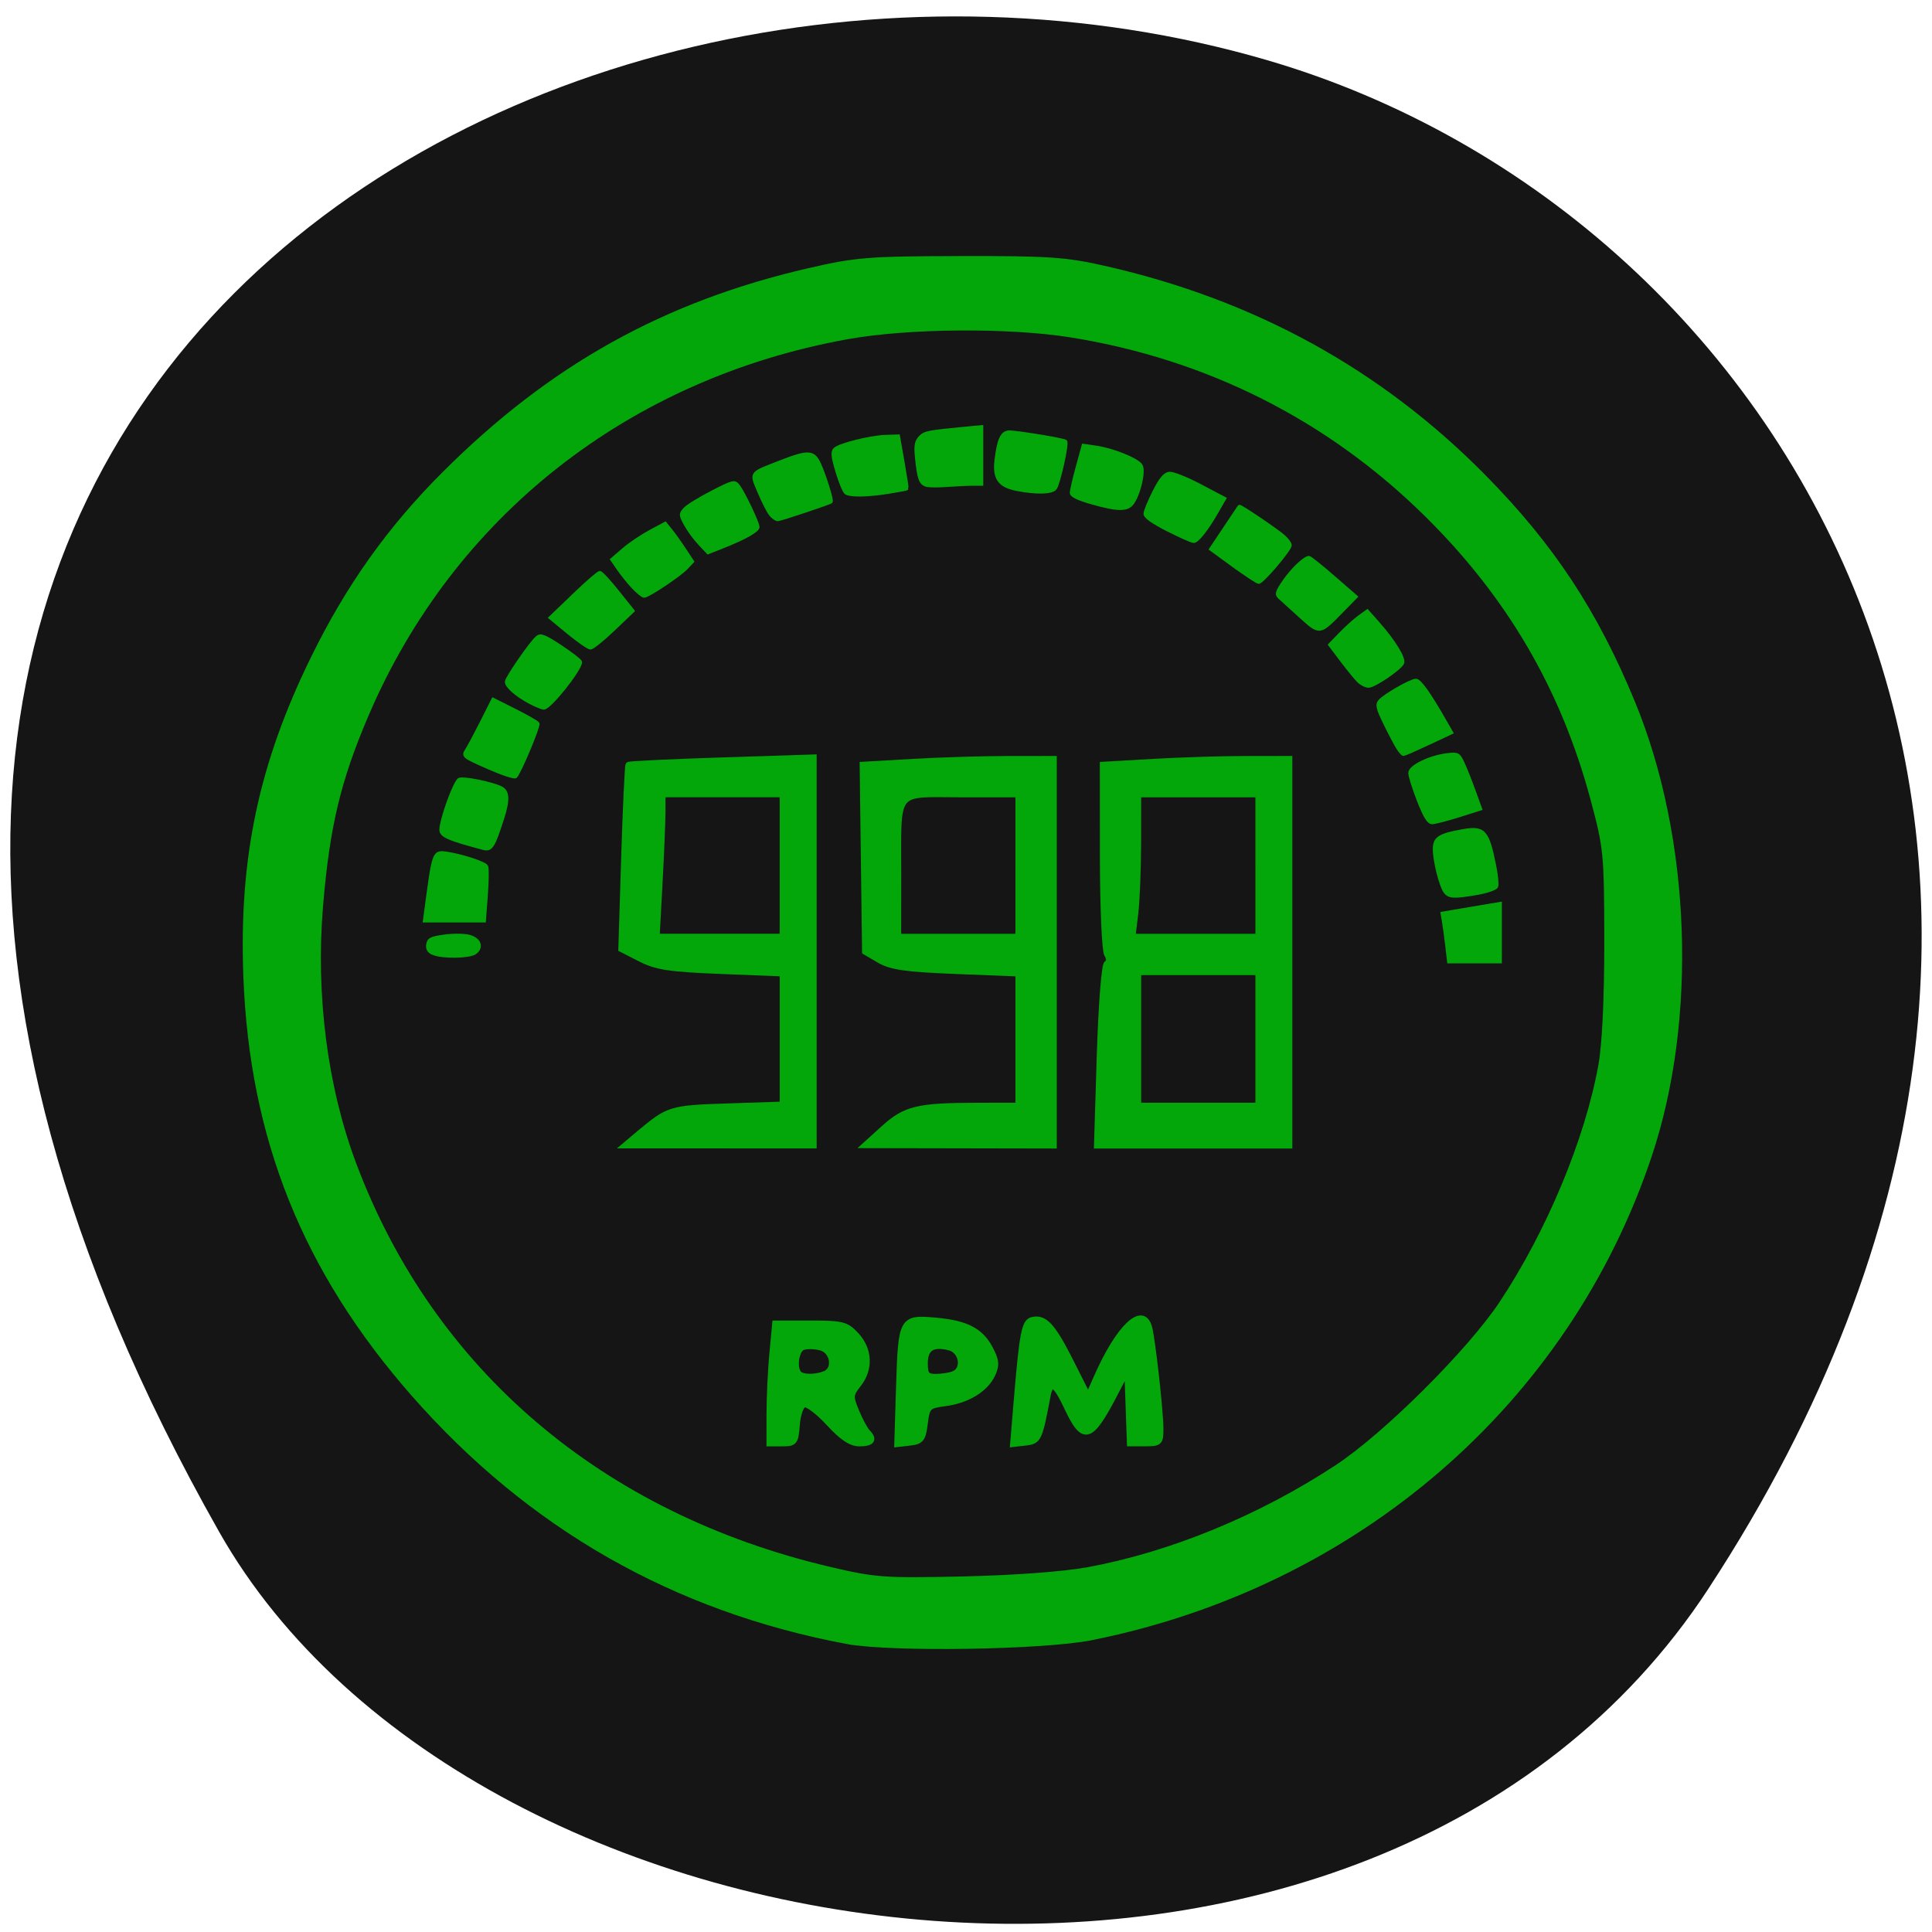 <svg xmlns="http://www.w3.org/2000/svg" viewBox="0 0 256 256"><defs><clipPath><path d="m -24 13 c 0 1.105 -0.672 2 -1.5 2 -0.828 0 -1.5 -0.895 -1.5 -2 0 -1.105 0.672 -2 1.5 -2 0.828 0 1.5 0.895 1.5 2 z" transform="matrix(15.333 0 0 11.5 415 -125.5)"/></clipPath></defs><g color="#000" fill="#151515"><path d="m 225.57 1004.7 c 62.31 -95.22 12.03 -181.97 -58.51 -202.55 -94.89 -27.684 -223.72 45.07 -138.83 195.01 33.741 59.59 152.95 75.37 197.34 7.545 z" transform="translate(0.804 -794.19)"/></g><g fill="#03a70a" stroke="#03a70a"><g stroke-width="0.766"><path d="m 84.56 150.3 c 4.03 -3.39 4.23 -3.453 11.866 -3.708 l 7.278 -0.242 v -8.677 v -8.677 l -8.154 -0.323 c -6.828 -0.27 -8.568 -0.534 -10.695 -1.619 l -2.54 -1.296 l 0.377 -12.11 c 0.207 -6.658 0.467 -12.196 0.578 -12.307 0.111 -0.111 5.682 -0.378 12.38 -0.594 l 12.179 -0.393 v 25.718 v 25.718 l -12.518 -0.003 l -12.518 -0.003 l 1.767 -1.488 z m 19.14 -35.617 v -9.425 h -7.952 h -7.952 v 2.264 c 0 1.245 -0.173 5.486 -0.385 9.425 l -0.385 7.161 h 8.337 h 8.337 v -9.425 z"/><path d="m 117.1 149.5 c 2.861 -2.589 4.498 -2.985 12.384 -2.994 l 5.449 -0.006 v -8.749 v -8.749 l -8.245 -0.326 c -6.623 -0.262 -8.622 -0.546 -10.161 -1.445 l -1.917 -1.119 l -0.159 -12.394 l -0.159 -12.394 l 6.638 -0.383 c 3.651 -0.21 9.356 -0.384 12.676 -0.385 l 6.04 -0.003 v 25.624 v 25.624 l -12.518 -0.024 l -12.518 -0.024 l 2.49 -2.253 z m 17.833 -34.81 v -9.425 h -7.589 c -9.05 0 -8.296 -0.974 -8.308 10.75 l -0.008 8.1 h 7.952 h 7.952 v -9.425 z"/><path d="m 145.71 139.92 c 0.208 -6.704 0.62 -12.04 0.945 -12.239 0.362 -0.224 0.373 -0.68 0.029 -1.225 -0.302 -0.477 -0.553 -6.328 -0.558 -13 l -0.009 -12.133 l 6.627 -0.382 c 3.645 -0.21 9.212 -0.383 12.37 -0.385 l 5.743 -0.003 v 25.624 v 25.624 h -12.758 h -12.758 l 0.368 -11.882 z m 21.02 -2.256 v -8.836 h -7.952 h -7.952 v 8.836 v 8.836 h 7.952 h 7.952 v -8.836 z m 0 -22.974 v -9.425 h -7.952 h -7.952 l -0.005 6.332 c -0.003 3.483 -0.172 7.724 -0.377 9.425 l -0.371 3.093 h 8.329 h 8.329 v -9.425 z"/><path d="m 134.66 186.16 c 0.813 -9.76 1.069 -11.07 2.213 -11.286 1.603 -0.308 2.656 0.874 5.096 5.723 l 2.226 4.424 l 1.165 -2.634 c 2.878 -6.507 5.996 -9.487 6.893 -6.588 0.421 1.36 1.517 11.11 1.523 13.549 0.005 1.792 -0.126 1.914 -2.033 1.914 h -2.038 l -0.171 -4.86 l -0.171 -4.86 l -1.687 3.24 c -3.18 6.106 -4.112 6.364 -6.279 1.737 -1.495 -3.192 -2.187 -3.621 -2.569 -1.59 -1.089 5.791 -1.202 6.03 -2.922 6.23 l -1.677 0.192 l 0.432 -5.19 z"/><path d="m 119.12 183.62 c 0.276 -8.868 0.38 -9.05 4.908 -8.638 3.99 0.363 5.876 1.329 7.126 3.65 0.855 1.587 0.925 2.23 0.377 3.434 -0.907 1.991 -3.308 3.477 -6.254 3.87 -2.321 0.31 -2.44 0.427 -2.722 2.68 -0.259 2.073 -0.498 2.379 -1.986 2.55 l -1.691 0.193 l 0.241 -7.739 z m 7.216 -1.546 c 1.547 -0.593 1.163 -3.096 -0.54 -3.524 -2.233 -0.56 -3.241 0.092 -3.241 2.096 0 1.496 0.231 1.786 1.424 1.786 0.783 0 1.844 -0.161 2.356 -0.358 z"/><path d="m 101.95 187.29 c 0.002 -2.187 0.173 -5.765 0.38 -7.952 l 0.376 -3.976 h 4.655 c 4.278 0 4.773 0.126 6.1 1.559 1.761 1.9 1.873 4.485 0.283 6.507 -1.085 1.379 -1.102 1.619 -0.264 3.627 0.494 1.183 1.149 2.402 1.456 2.71 0.973 0.975 0.609 1.502 -1.038 1.502 -1.144 0 -2.302 -0.769 -4.086 -2.712 -1.37 -1.492 -2.838 -2.598 -3.264 -2.458 -0.431 0.142 -0.854 1.343 -0.955 2.712 -0.169 2.286 -0.302 2.458 -1.914 2.458 h -1.733 l 0.004 -3.976 z m 7.311 -5.217 c 1.547 -0.593 1.163 -3.096 -0.54 -3.524 -0.809 -0.203 -1.87 -0.216 -2.356 -0.03 -0.887 0.34 -1.229 2.782 -0.492 3.518 0.49 0.49 2.158 0.507 3.388 0.035 z"/><path d="m 112.25 217.46 c -22.891 -4.298 -42.08 -15.266 -57.48 -32.848 -14.322 -16.353 -21.323 -33.808 -22.14 -55.2 -0.598 -15.664 2.029 -28.09 8.901 -42.12 4.668 -9.527 10.118 -17.195 17.39 -24.464 14.14 -14.13 29.21 -22.531 48.32 -26.929 c 6.225 -1.432 7.849 -1.561 20.03 -1.586 11.72 -0.024 13.936 0.128 19.14 1.311 19.714 4.477 36.411 13.67 50.15 27.608 9.02 9.149 14.782 17.892 19.739 29.931 7.386 17.937 8.263 41.795 2.204 59.918 -10.929 32.687 -38.826 56.811 -73.856 63.867 -6.359 1.281 -26.594 1.598 -32.399 0.509 z m 31.81 -9.397 c 11.05 -2.01 22.982 -6.913 33.18 -13.635 6.424 -4.237 17.563 -15.334 21.8 -21.718 6.247 -9.414 11.343 -21.646 13.13 -31.515 0.507 -2.802 0.794 -8.834 0.786 -16.494 -0.013 -11.62 -0.082 -12.331 -1.833 -18.85 -3.943 -14.677 -11.07 -26.889 -22.01 -37.7 -12.954 -12.801 -29.09 -20.937 -47.24 -23.828 -8.262 -1.315 -21.621 -1.202 -29.651 0.251 -29.09 5.264 -52.39 23.578 -63.734 50.08 -3.718 8.69 -5.178 14.792 -6.06 25.318 -0.997 11.907 0.581 24.13 4.433 34.37 10.329 27.443 32.76 46.531 63.05 53.652 6.06 1.424 7.213 1.507 17.672 1.276 6.709 -0.148 13.316 -0.634 16.494 -1.211 z"/></g><g stroke-width="0.47"><path d="m 191.74 125.34 c -0.133 -1.144 -0.327 -2.58 -0.432 -3.192 l -0.19 -1.112 l 2.65 -0.449 c 1.458 -0.247 3.179 -0.538 3.826 -0.646 l 1.175 -0.196 v 3.837 v 3.837 h -3.394 h -3.394 l -0.242 -2.079 z"/><path d="m 191.55 118.22 c -0.591 -0.712 -1.454 -4.067 -1.459 -5.672 -0.005 -1.472 0.588 -1.867 3.638 -2.426 2.924 -0.536 3.371 -0.044 4.32 4.755 0.229 1.156 0.333 2.317 0.232 2.58 -0.101 0.263 -1.226 0.66 -2.501 0.882 -3.034 0.528 -3.709 0.509 -4.23 -0.119 z"/><path d="m 187.98 106.06 c -0.628 -1.604 -1.142 -3.237 -1.142 -3.629 0 -0.844 2.608 -2.116 4.912 -2.396 1.39 -0.169 1.511 -0.108 2.053 1.036 0.317 0.669 0.975 2.313 1.461 3.655 l 0.885 2.44 l -2.866 0.905 c -1.577 0.498 -3.158 0.906 -3.514 0.906 -0.475 0 -0.953 -0.779 -1.79 -2.916 z"/><path d="m 185.25 99.12 c -0.286 -0.448 -1.052 -1.901 -1.701 -3.23 -0.99 -2.027 -1.105 -2.507 -0.711 -2.981 0.602 -0.725 4.113 -2.74 4.774 -2.74 0.494 0 1.717 1.706 3.703 5.166 l 0.994 1.731 l -3.06 1.434 c -1.683 0.789 -3.154 1.434 -3.269 1.434 -0.115 0 -0.444 -0.366 -0.73 -0.814 z"/><path d="m 180.01 90.22 c -0.371 -0.372 -1.373 -1.6 -2.226 -2.73 l -1.551 -2.054 l 1.413 -1.46 c 0.777 -0.803 1.888 -1.802 2.468 -2.221 l 1.056 -0.761 l 1.373 1.547 c 2.169 2.444 3.588 4.767 3.265 5.344 -0.445 0.796 -3.727 3.01 -4.462 3.01 -0.363 0 -0.964 -0.304 -1.335 -0.675 z"/><path d="m 172.29 81.63 c -1.247 -1.127 -2.489 -2.254 -2.761 -2.505 -0.413 -0.381 -0.31 -0.724 0.631 -2.091 1.064 -1.547 2.731 -3.137 3.288 -3.137 0.14 0 1.593 1.164 3.229 2.587 l 2.975 2.587 l -1.921 1.96 c -2.913 2.971 -2.827 2.962 -5.441 0.599 z"/><path d="m 163.43 74.926 l -2.975 -2.17 l 1.854 -2.774 c 1.02 -1.526 1.879 -2.81 1.91 -2.854 0.094 -0.135 5.03 3.205 5.893 3.988 0.448 0.406 0.814 0.916 0.814 1.134 0 0.566 -3.691 4.908 -4.143 4.874 -0.208 -0.016 -1.716 -1.01 -3.353 -2.199 z"/><path d="m 154.74 70.19 c -1.911 -0.965 -2.984 -1.72 -2.984 -2.099 0 -0.326 0.529 -1.635 1.175 -2.909 0.85 -1.676 1.4 -2.348 1.988 -2.432 0.456 -0.065 2.239 0.637 4.066 1.6 l 3.253 1.715 l -0.951 1.655 c -1.387 2.415 -2.637 4.01 -3.131 3.991 -0.239 -0.008 -1.776 -0.692 -3.417 -1.521 z"/><path d="m 144.61 66.58 c -1.737 -0.494 -2.622 -0.926 -2.622 -1.281 0 -0.294 0.353 -1.822 0.784 -3.394 l 0.784 -2.859 l 1.657 0.235 c 2.208 0.314 5.474 1.629 5.952 2.398 0.439 0.706 -0.177 3.529 -1.069 4.897 -0.664 1.019 -1.915 1.02 -5.486 0.004 z"/><path d="m 134.76 64.826 c -2.322 -0.449 -3.03 -1.438 -2.751 -3.832 0.325 -2.764 0.779 -3.732 1.748 -3.724 1.113 0.008 7.211 1.018 7.422 1.228 0.275 0.275 -0.924 5.66 -1.383 6.212 -0.469 0.565 -2.471 0.611 -5.04 0.115 z"/><path d="m 122.76 64.27 c -0.769 -0.231 -0.997 -0.852 -1.27 -3.459 -0.179 -1.715 -0.102 -2.245 0.41 -2.811 0.614 -0.678 0.99 -0.754 6.254 -1.25 l 1.899 -0.179 v 3.78 v 3.78 h -1.213 c -0.667 0 -2.172 0.072 -3.345 0.16 -1.173 0.088 -2.403 0.079 -2.735 -0.021 z"/><path d="m 112.11 65.3 c -0.226 -0.146 -0.75 -1.403 -1.166 -2.793 -0.596 -1.994 -0.663 -2.621 -0.313 -2.969 0.596 -0.593 4.697 -1.617 6.74 -1.683 l 1.648 -0.053 l 0.604 3.436 c 0.332 1.89 0.574 3.467 0.539 3.505 -0.036 0.038 -1.118 0.24 -2.406 0.449 -2.724 0.442 -5.061 0.487 -5.645 0.109 z"/><path d="m 102.15 68.2 c -0.295 -0.348 -0.978 -1.677 -1.518 -2.953 -1.134 -2.679 -1.303 -2.433 2.744 -4.01 3.707 -1.443 4.383 -1.417 5.148 0.194 0.676 1.424 1.758 4.881 1.579 5.04 -0.21 0.19 -6.704 2.356 -7.06 2.356 -0.194 0 -0.594 -0.285 -0.889 -0.633 z"/><path d="m 92.68 71.987 c -0.625 -0.664 -1.454 -1.8 -1.842 -2.523 -0.673 -1.254 -0.676 -1.347 -0.072 -2.01 0.348 -0.385 1.961 -1.381 3.585 -2.213 2.802 -1.437 2.978 -1.48 3.457 -0.856 0.69 0.9 2.595 4.894 2.596 5.442 0 0.483 -1.783 1.479 -4.722 2.637 l -1.864 0.735 l -1.137 -1.208 z"/><path d="m 83.9 77.79 c -0.604 -0.646 -1.481 -1.732 -1.947 -2.412 l -0.849 -1.237 l 1.524 -1.312 c 0.838 -0.722 2.421 -1.793 3.517 -2.38 l 1.994 -1.067 l 0.735 0.904 c 0.404 0.497 1.211 1.627 1.793 2.51 l 1.059 1.606 l -0.782 0.832 c -0.897 0.955 -5.056 3.732 -5.589 3.732 -0.196 0 -0.85 -0.529 -1.454 -1.175 z"/><path d="m 75.35 83.84 l -2.412 -1.99 l 3.107 -2.983 c 1.709 -1.641 3.253 -2.983 3.432 -2.983 0.179 0 1.232 1.138 2.341 2.53 l 2.02 2.53 l -2.562 2.443 c -1.409 1.343 -2.775 2.443 -3.036 2.443 -0.261 0 -1.56 -0.895 -2.886 -1.99 z"/><path d="m 70.2 93.03 c -1.708 -0.902 -3.069 -2.091 -3.069 -2.681 0 -0.495 3.259 -5.214 4.06 -5.879 0.456 -0.378 0.98 -0.168 3.126 1.253 1.418 0.939 2.578 1.84 2.578 2 0 0.982 -4.056 6.07 -4.839 6.07 -0.228 0 -1.064 -0.343 -1.857 -0.761 z"/><path d="m 64.68 101.68 c -3.245 -1.428 -3.338 -1.502 -2.846 -2.253 0.28 -0.427 1.182 -2.116 2.01 -3.753 l 1.496 -2.976 l 2.861 1.438 c 1.574 0.791 2.945 1.574 3.048 1.74 0.184 0.298 -2.405 6.475 -2.936 7.01 -0.15 0.15 -1.783 -0.391 -3.628 -1.203 z"/><path d="m 64.06 112.39 c -4.592 -1.218 -5.605 -1.657 -5.605 -2.429 0 -1.349 1.851 -6.449 2.42 -6.667 0.583 -0.224 4.108 0.478 5.434 1.082 0.998 0.455 1.066 1.554 0.253 4.083 -1.203 3.745 -1.492 4.198 -2.501 3.93 z"/><path d="m 56.48 120.46 c 1.028 -7.715 0.997 -7.635 2.824 -7.353 1.984 0.306 4.872 1.262 5.144 1.703 0.12 0.194 0.102 1.89 -0.039 3.77 l -0.256 3.418 h -3.939 h -3.939 l 0.205 -1.537 z"/><path d="m 57.43 126.32 c -0.594 -0.238 -0.805 -0.574 -0.723 -1.151 0.099 -0.695 0.418 -0.857 2.179 -1.102 1.135 -0.158 2.599 -0.148 3.254 0.022 1.38 0.358 1.779 1.423 0.801 2.138 -0.742 0.542 -4.243 0.602 -5.511 0.094 z"/></g></g></svg>